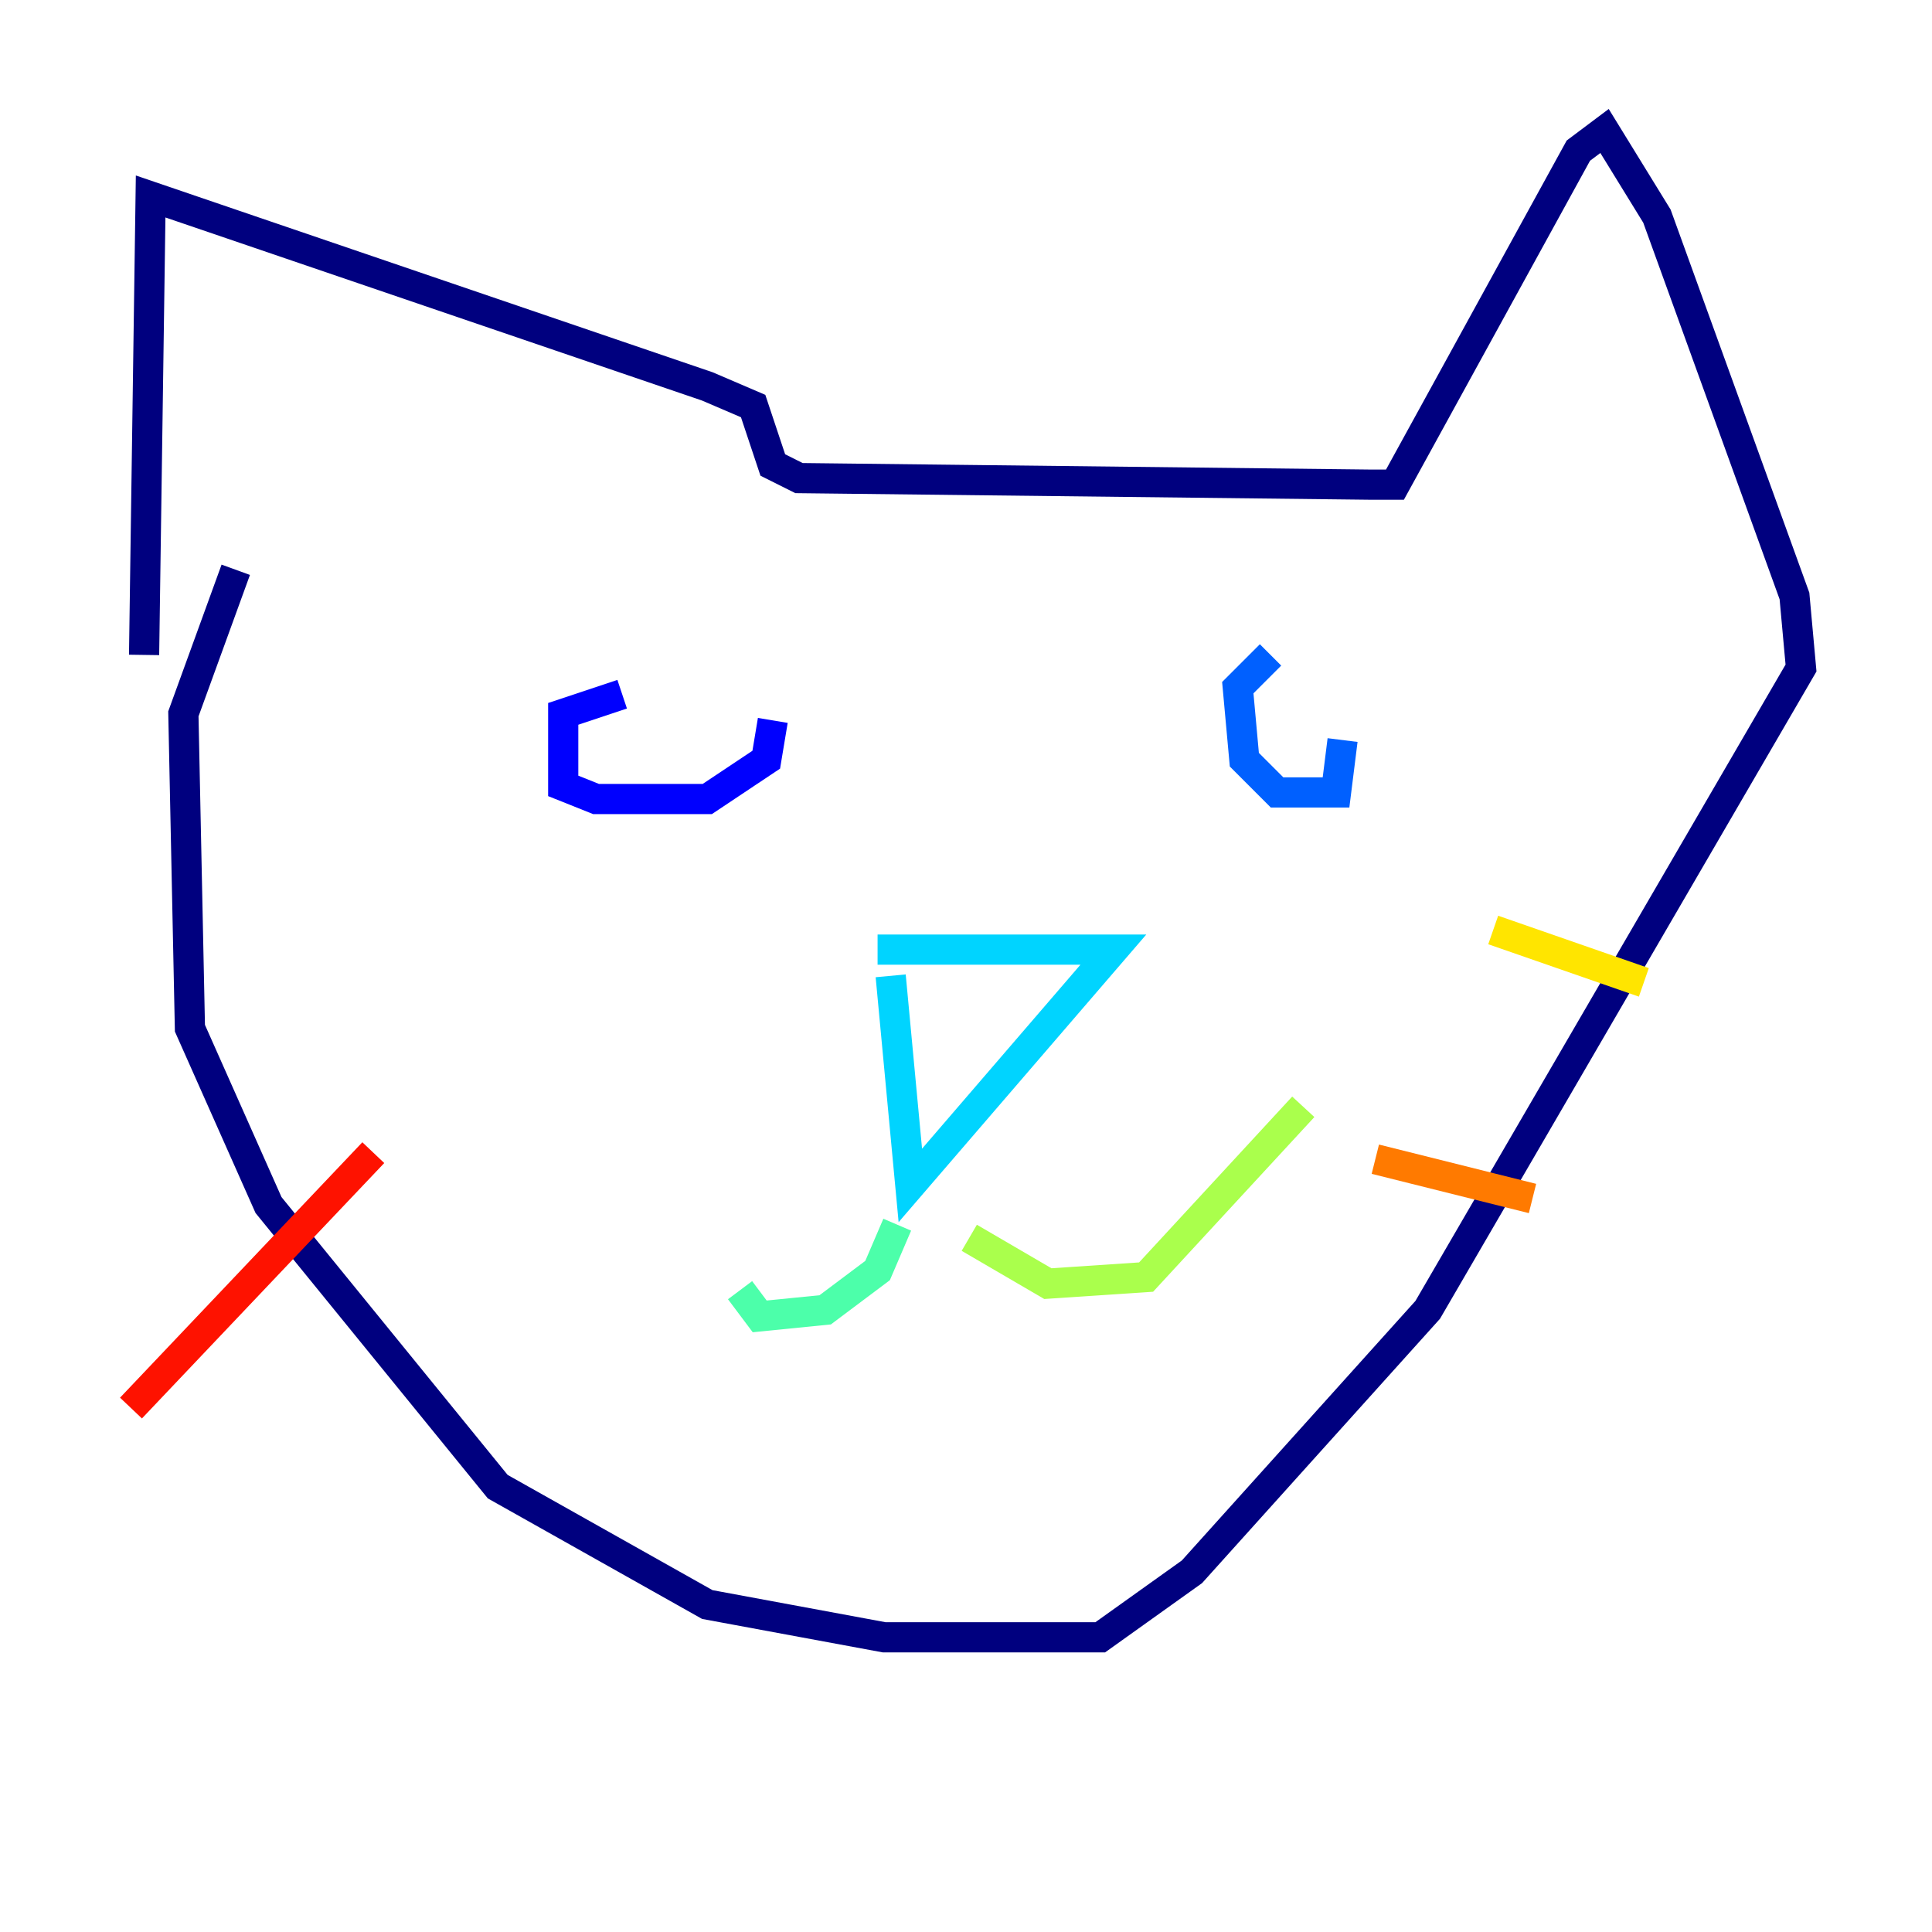 <?xml version="1.0" encoding="utf-8" ?>
<svg baseProfile="tiny" height="128" version="1.2" viewBox="0,0,128,128" width="128" xmlns="http://www.w3.org/2000/svg" xmlns:ev="http://www.w3.org/2001/xml-events" xmlns:xlink="http://www.w3.org/1999/xlink"><defs /><polyline fill="none" points="9.546,43.39 9.98,13.017 46.861,25.6 49.898,26.902 51.2,30.807 52.936,31.675 90.685,32.108 92.42,32.108 104.57,9.98 106.305,8.678 109.776,14.319 118.888,39.485 119.322,44.258 94.59,86.78 78.969,104.136 72.895,108.475 58.576,108.475 46.861,106.305 32.976,98.495 17.79,79.837 12.583,68.122 12.149,47.295 15.62,37.749" stroke="#00007f" stroke-width="2" /><polyline fill="none" points="41.22,45.993 37.315,47.295 37.315,52.068 39.485,52.936 46.861,52.936 50.766,50.332 51.2,47.729" stroke="#0000fe" stroke-width="2" /><polyline fill="none" points="84.176,43.39 82.007,45.559 82.441,50.332 84.61,52.502 88.515,52.502 88.949,49.031" stroke="#0060ff" stroke-width="2" /><polyline fill="none" points="58.142,62.915 73.763,62.915 60.312,78.536 59.01,64.651" stroke="#00d4ff" stroke-width="2" /><polyline fill="none" points="59.444,81.139 58.142,84.176 54.671,86.78 50.332,87.214 49.031,85.478" stroke="#4cffaa" stroke-width="2" /><polyline fill="none" points="64.217,82.007 69.424,85.044 75.932,84.61 86.346,73.329" stroke="#aaff4c" stroke-width="2" /><polyline fill="none" points="98.929,61.614 108.909,65.085" stroke="#ffe500" stroke-width="2" /><polyline fill="none" points="91.119,76.8 101.532,79.403" stroke="#ff7a00" stroke-width="2" /><polyline fill="none" points="24.732,76.366 8.678,93.288" stroke="#fe1200" stroke-width="2" /><polyline fill="none" points="23.43,89.817 23.43,89.817" stroke="#7f0000" stroke-width="2" /></svg>